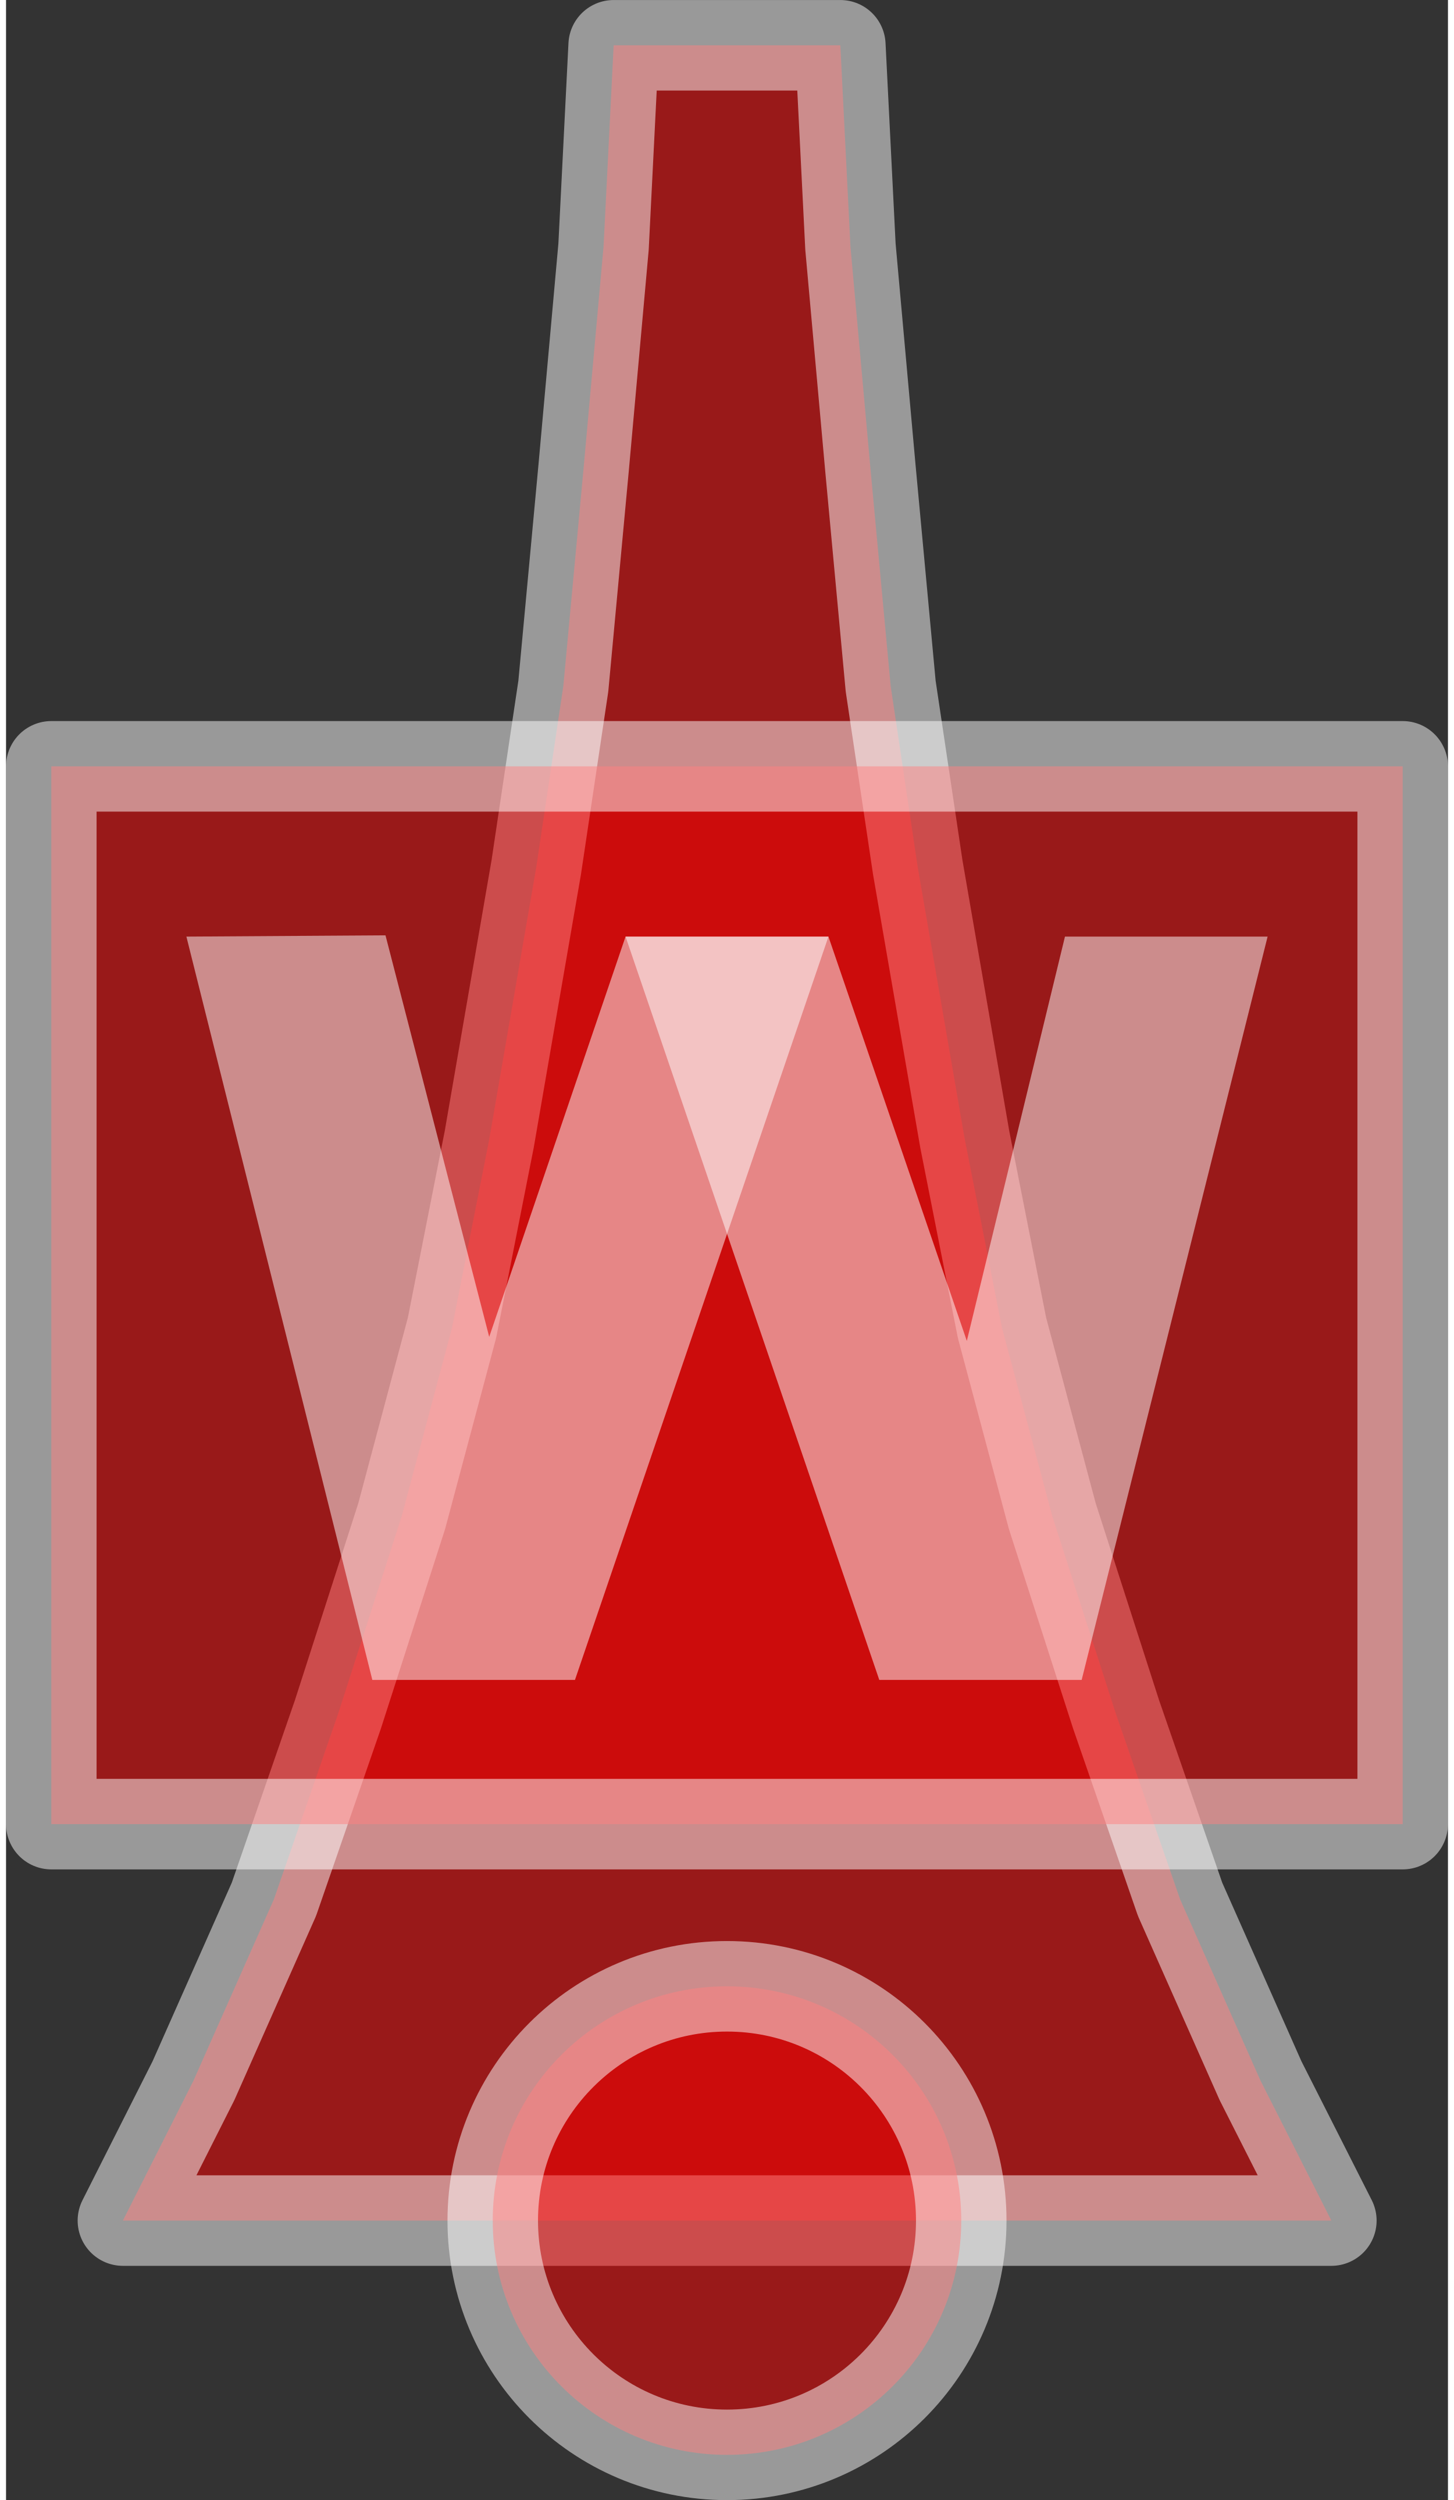 <?xml version="1.0" encoding="UTF-8"?>
<!DOCTYPE svg PUBLIC "-//W3C//DTD SVG 1.0//EN" "http://www.w3.org/TR/2001/REC-SVG-20010904/DTD/svg10.dtd">
<!-- Creator: CorelDRAW X6 -->
<svg xmlns="http://www.w3.org/2000/svg" xml:space="preserve" width="57px" height="98px" version="1.0" shape-rendering="geometricPrecision" text-rendering="geometricPrecision" image-rendering="optimizeQuality" fill-rule="evenodd" clip-rule="evenodd"
viewBox="0 0 5700 9882"
 xmlns:xlink="http://www.w3.org/1999/xlink">
 <rect x="0" y="0" width="5700" height="9882" fill="#333333" stroke="none"/>
 <g id="_7002.cgm:type:overlay">
  <IC_ColorNameTable/>
  <PictureProperties/>
  <polygon fill="red" fill-opacity="0.502" stroke="white" stroke-width="357.812" stroke-linecap="square" stroke-linejoin="round" stroke-opacity="0.502" points="462,8777 741,8224 1059,7507 1312,6776 1564,5993 1763,5248 1910,4504 2096,3428 2203,2712 2283,1852 2362,975 2402,179 3298,179 3338,975 3417,1852 3497,2712 3604,3428 3790,4504 3937,5248 4136,5993 4388,6776 4641,7507 4959,8224 5239,8777 "/>
  <polygon fill="red" fill-opacity="0.502" stroke="white" stroke-width="357.812" stroke-linecap="square" stroke-linejoin="round" stroke-opacity="0.502" points="179,7210 5521,7210 5521,3029 179,3029 "/>
  <path fill="red" fill-opacity="0.502" stroke="white" stroke-width="357.812" stroke-linecap="square" stroke-linejoin="round" stroke-opacity="0.502" d="M3776 8777c0,-511 -414,-926 -926,-926 -511,0 -926,414 -926,926 0,511 414,926 926,926 511,0 926,-414 926,-926z"/>
  <polygon fill="white" fill-opacity="0.502" points="713,3702 1500,3697 1910,5284 2449,3702 3251,3702 2249,6640 1448,6640 "/>
  <polygon fill="white" fill-opacity="0.502" points="4987,3702 4186,3702 3798,5300 3251,3702 2449,3702 3452,6640 4252,6640 "/>
 </g>
</svg>
